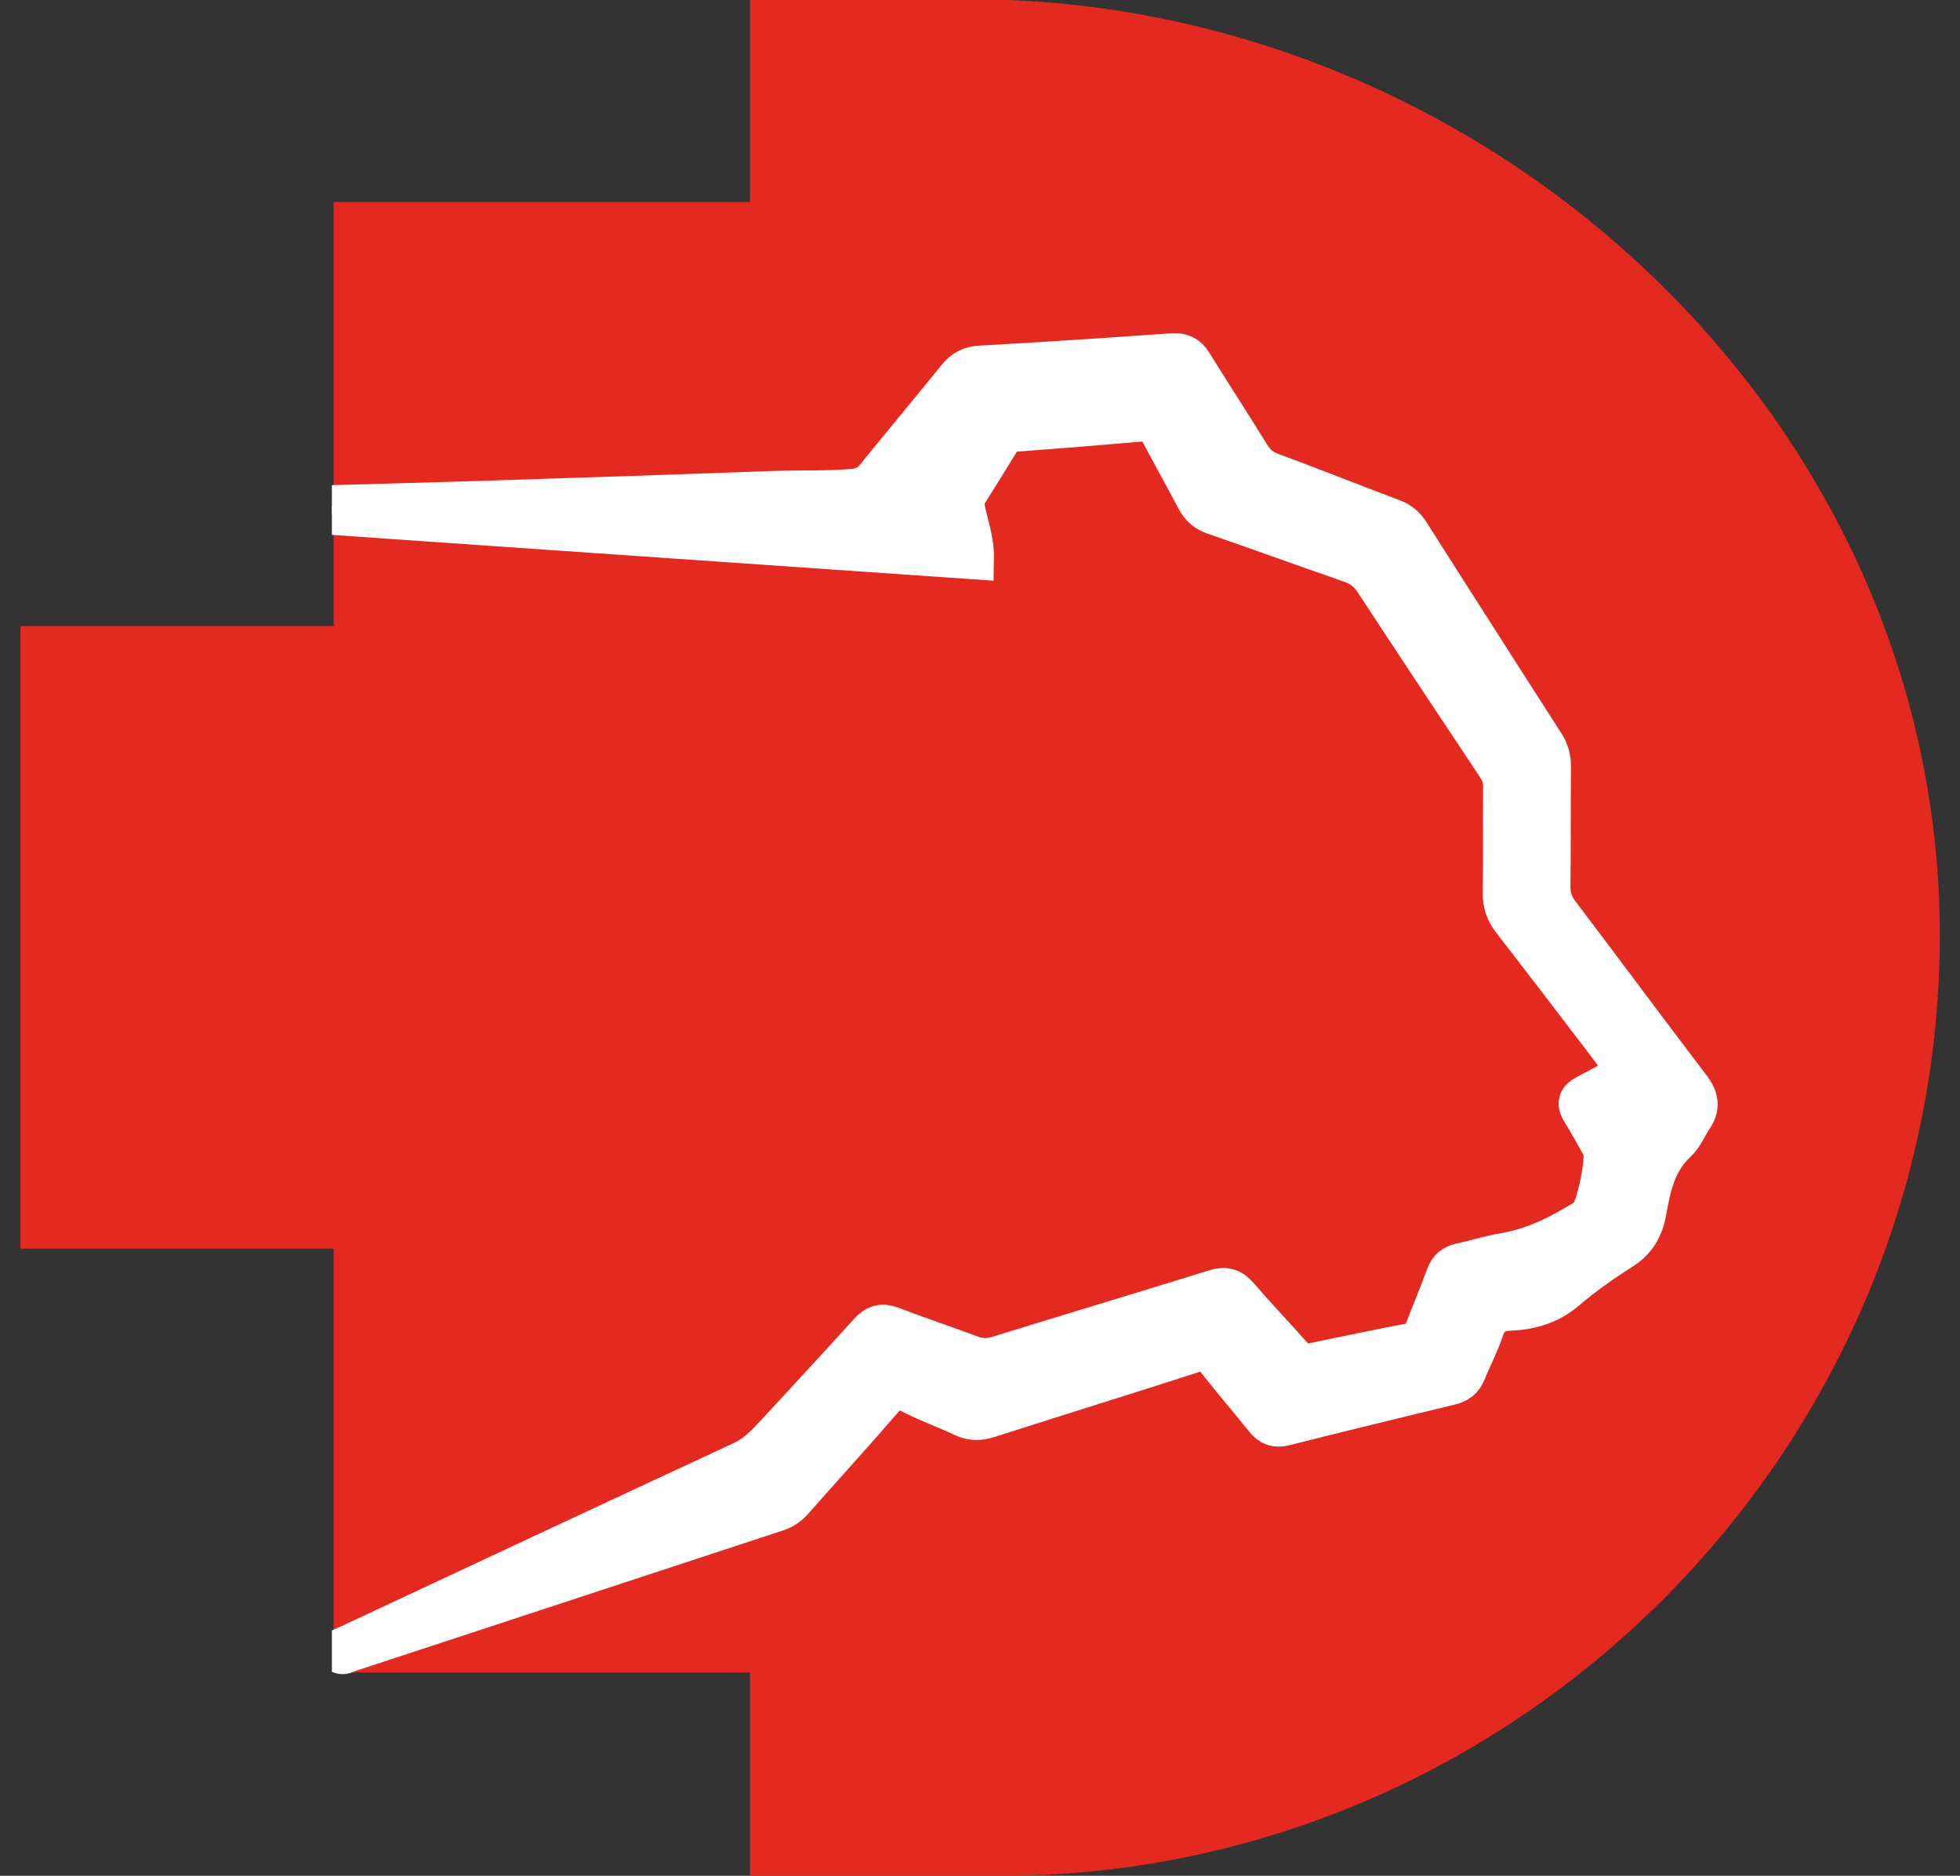 <svg width="1748" height="1673" xmlns="http://www.w3.org/2000/svg" xmlns:xlink="http://www.w3.org/1999/xlink" xml:space="preserve" overflow="hidden"><rect width="100%" height="100%" fill="#333333" stroke="none"/><defs><clipPath id="clip0"><rect x="1326" y="401" width="1748" height="1673"/></clipPath><clipPath id="clip1"><rect x="1622" y="693" width="1243" height="1203"/></clipPath><clipPath id="clip2"><rect x="1622" y="693" width="1243" height="1203"/></clipPath></defs><g clip-path="url(#clip0)" transform="translate(-1326 -401)"><path d="M0 0-222.984 0-222.984-181.165-594.27-181.165-594.27-558.902-873.569-558.902-873.569-1113.63-594.27-1113.63-594.27-1491.44-222.984-1491.44-222.984-1672.08-26.412-1672.08C432.914-1672.08 838.125-1301.32 838.125-838.125 838.125-378.116 460.085 0 0 0" fill="#E42A20" transform="matrix(1 0 0 1.001 2217.84 2074.08)"/><g clip-path="url(#clip1)"><g clip-path="url(#clip2)"><g><path d="M1567.16 852.295C1590.27 888.471 1612.84 923.98 1635.66 959.335 1639.66 965.547 1641.41 971.847 1641.34 979.244 1641.03 1014.64 1641.32 1050.04 1640.88 1085.44 1640.76 1094.96 1643.14 1102.62 1649 1110.35 1688.24 1162.03 1726.8 1214.22 1766.15 1265.82 1773.2 1275.07 1774.36 1282.83 1767.9 1292.24 1763.01 1299.37 1759.85 1308.18 1753.71 1313.84 1735.3 1330.78 1730.49 1353.31 1726.46 1376.02 1723.8 1390.94 1717.46 1401.65 1704.37 1409.93 1687.12 1420.83 1670.31 1432.75 1654.81 1445.99 1640.08 1458.56 1623.32 1463.2 1605.02 1463.94 1592.9 1464.43 1585.62 1468.99 1581.63 1480.98 1577.31 1493.98 1570.71 1506.22 1565.61 1518.99 1562.99 1525.54 1558.59 1528.67 1551.91 1530.29 1502.7 1542.19 1453.5 1554.14 1404.42 1566.57 1396.68 1568.53 1391.85 1566.8 1387.1 1560.87 1372.32 1542.47 1356.87 1524.61 1342.45 1505.95 1337.09 1499.02 1332.37 1498.49 1324.49 1501.03 1263.17 1520.76 1201.65 1539.88 1140.3 1559.5 1132.36 1562.04 1125.5 1562.33 1117.77 1558.64 1102.52 1551.37 1086.43 1545.8 1071.48 1538 1060.41 1532.24 1053.54 1533.98 1045.47 1543.35 1019.31 1573.74 992.19 1603.3 965.672 1633.38 961.589 1638.02 957.048 1641.08 951.281 1642.98 824.028 1684.79 696.798 1726.68 569.535 1768.46 567.12 1769.26 564.651 1771.38 561.616 1769.48 561.165 1765.7 564.418 1765.53 566.648 1764.48 684.517 1709.36 802.327 1654.11 920.375 1599.38 932.727 1593.65 941.51 1584.71 950.276 1575.21 978.276 1544.86 1006.36 1514.59 1034.05 1483.97 1039.93 1477.46 1045.39 1475.95 1053.65 1479.09 1077.15 1488.02 1100.99 1496.06 1124.57 1504.8 1132.68 1507.8 1140.2 1508.01 1148.6 1505.42 1213.14 1485.48 1277.85 1466.07 1342.37 1446.04 1351.21 1443.3 1356.73 1444.77 1362.79 1451.8 1378.7 1470.27 1395.56 1487.9 1411.76 1506.13 1416.5 1511.46 1421.67 1513.2 1428.49 1511.78 1458.06 1505.65 1487.61 1499.44 1517.27 1493.78 1523.57 1492.58 1526.87 1489.73 1529.04 1484.01 1535.46 1467.11 1542.49 1450.44 1548.73 1433.48 1551.05 1427.18 1554.82 1424.02 1561.2 1422.62 1574.23 1419.77 1587.01 1415.65 1600.13 1413.46 1626.27 1409.09 1649.25 1397.63 1671.41 1383.92 1672.74 1383.09 1674.23 1382.46 1675.44 1381.48 1682.48 1375.75 1692.65 1327.2 1688.25 1319.13 1682.22 1308.09 1676.06 1297.11 1669.48 1286.39 1665.55 1280 1666.18 1276.17 1673.15 1272.42 1685.21 1265.93 1697.82 1260.21 1708.51 1251.23 1708.93 1245.69 1704.64 1242.73 1701.93 1239.17 1670.7 1198.2 1639.45 1157.24 1607.88 1116.53 1602.05 1109.01 1599.17 1101.47 1599.34 1091.77 1599.88 1060.32 1599.45 1028.85 1599.71 997.383 1599.77 990.359 1597.9 984.507 1594.03 978.689 1557.43 923.692 1520.87 868.666 1484.7 813.392 1479.17 804.952 1472.25 799.981 1462.94 796.75 1422.48 782.701 1382.22 768.077 1341.75 754.092 1334.49 751.585 1329.7 747.618 1326.18 740.959 1315.34 720.45 1303.99 700.213 1293.21 679.676 1289.94 673.443 1286.24 670.053 1278.6 670.721 1239.89 674.113 1201.15 677.221 1162.4 680.103 1156.48 680.545 1153.18 683.335 1150.34 687.97 1140.49 704.068 1130.54 720.101 1120.49 736.073 1118.03 739.977 1117.77 743.548 1118.61 748.234 1121.21 762.752 1127.06 776.741 1126.75 793.712 922.632 779.583 719.294 765.509 515.335 751.389 516.546 746.768 519.251 747.526 521.177 747.471 577.359 745.828 633.549 744.438 689.724 742.647 774.959 739.93 860.19 737.126 945.409 733.961 970.157 733.04 994.93 734.069 1019.69 731.985 1028.91 731.211 1034.77 727.782 1040.32 720.925 1064.31 691.268 1088.83 662.042 1112.79 632.364 1118.41 625.41 1124.36 622.519 1133.59 622.014 1190.43 618.905 1247.23 615.042 1304.01 611.062 1312.08 610.496 1317.21 612.672 1321.52 619.647 1338.49 647.066 1356.12 674.068 1373.02 701.528 1377.81 709.319 1383.67 714.281 1392.33 717.5 1428.42 730.918 1464.23 745.111 1500.26 758.706 1506.89 761.208 1511.58 765.018 1515.34 770.985 1532.29 797.951 1549.55 824.729 1567.16 852.295Z" stroke="#FFFFFF" stroke-width="36.735" fill="#FFFFFF" transform="matrix(1 0 0 1 1067.35 105.545)"/></g></g></g></g></svg>